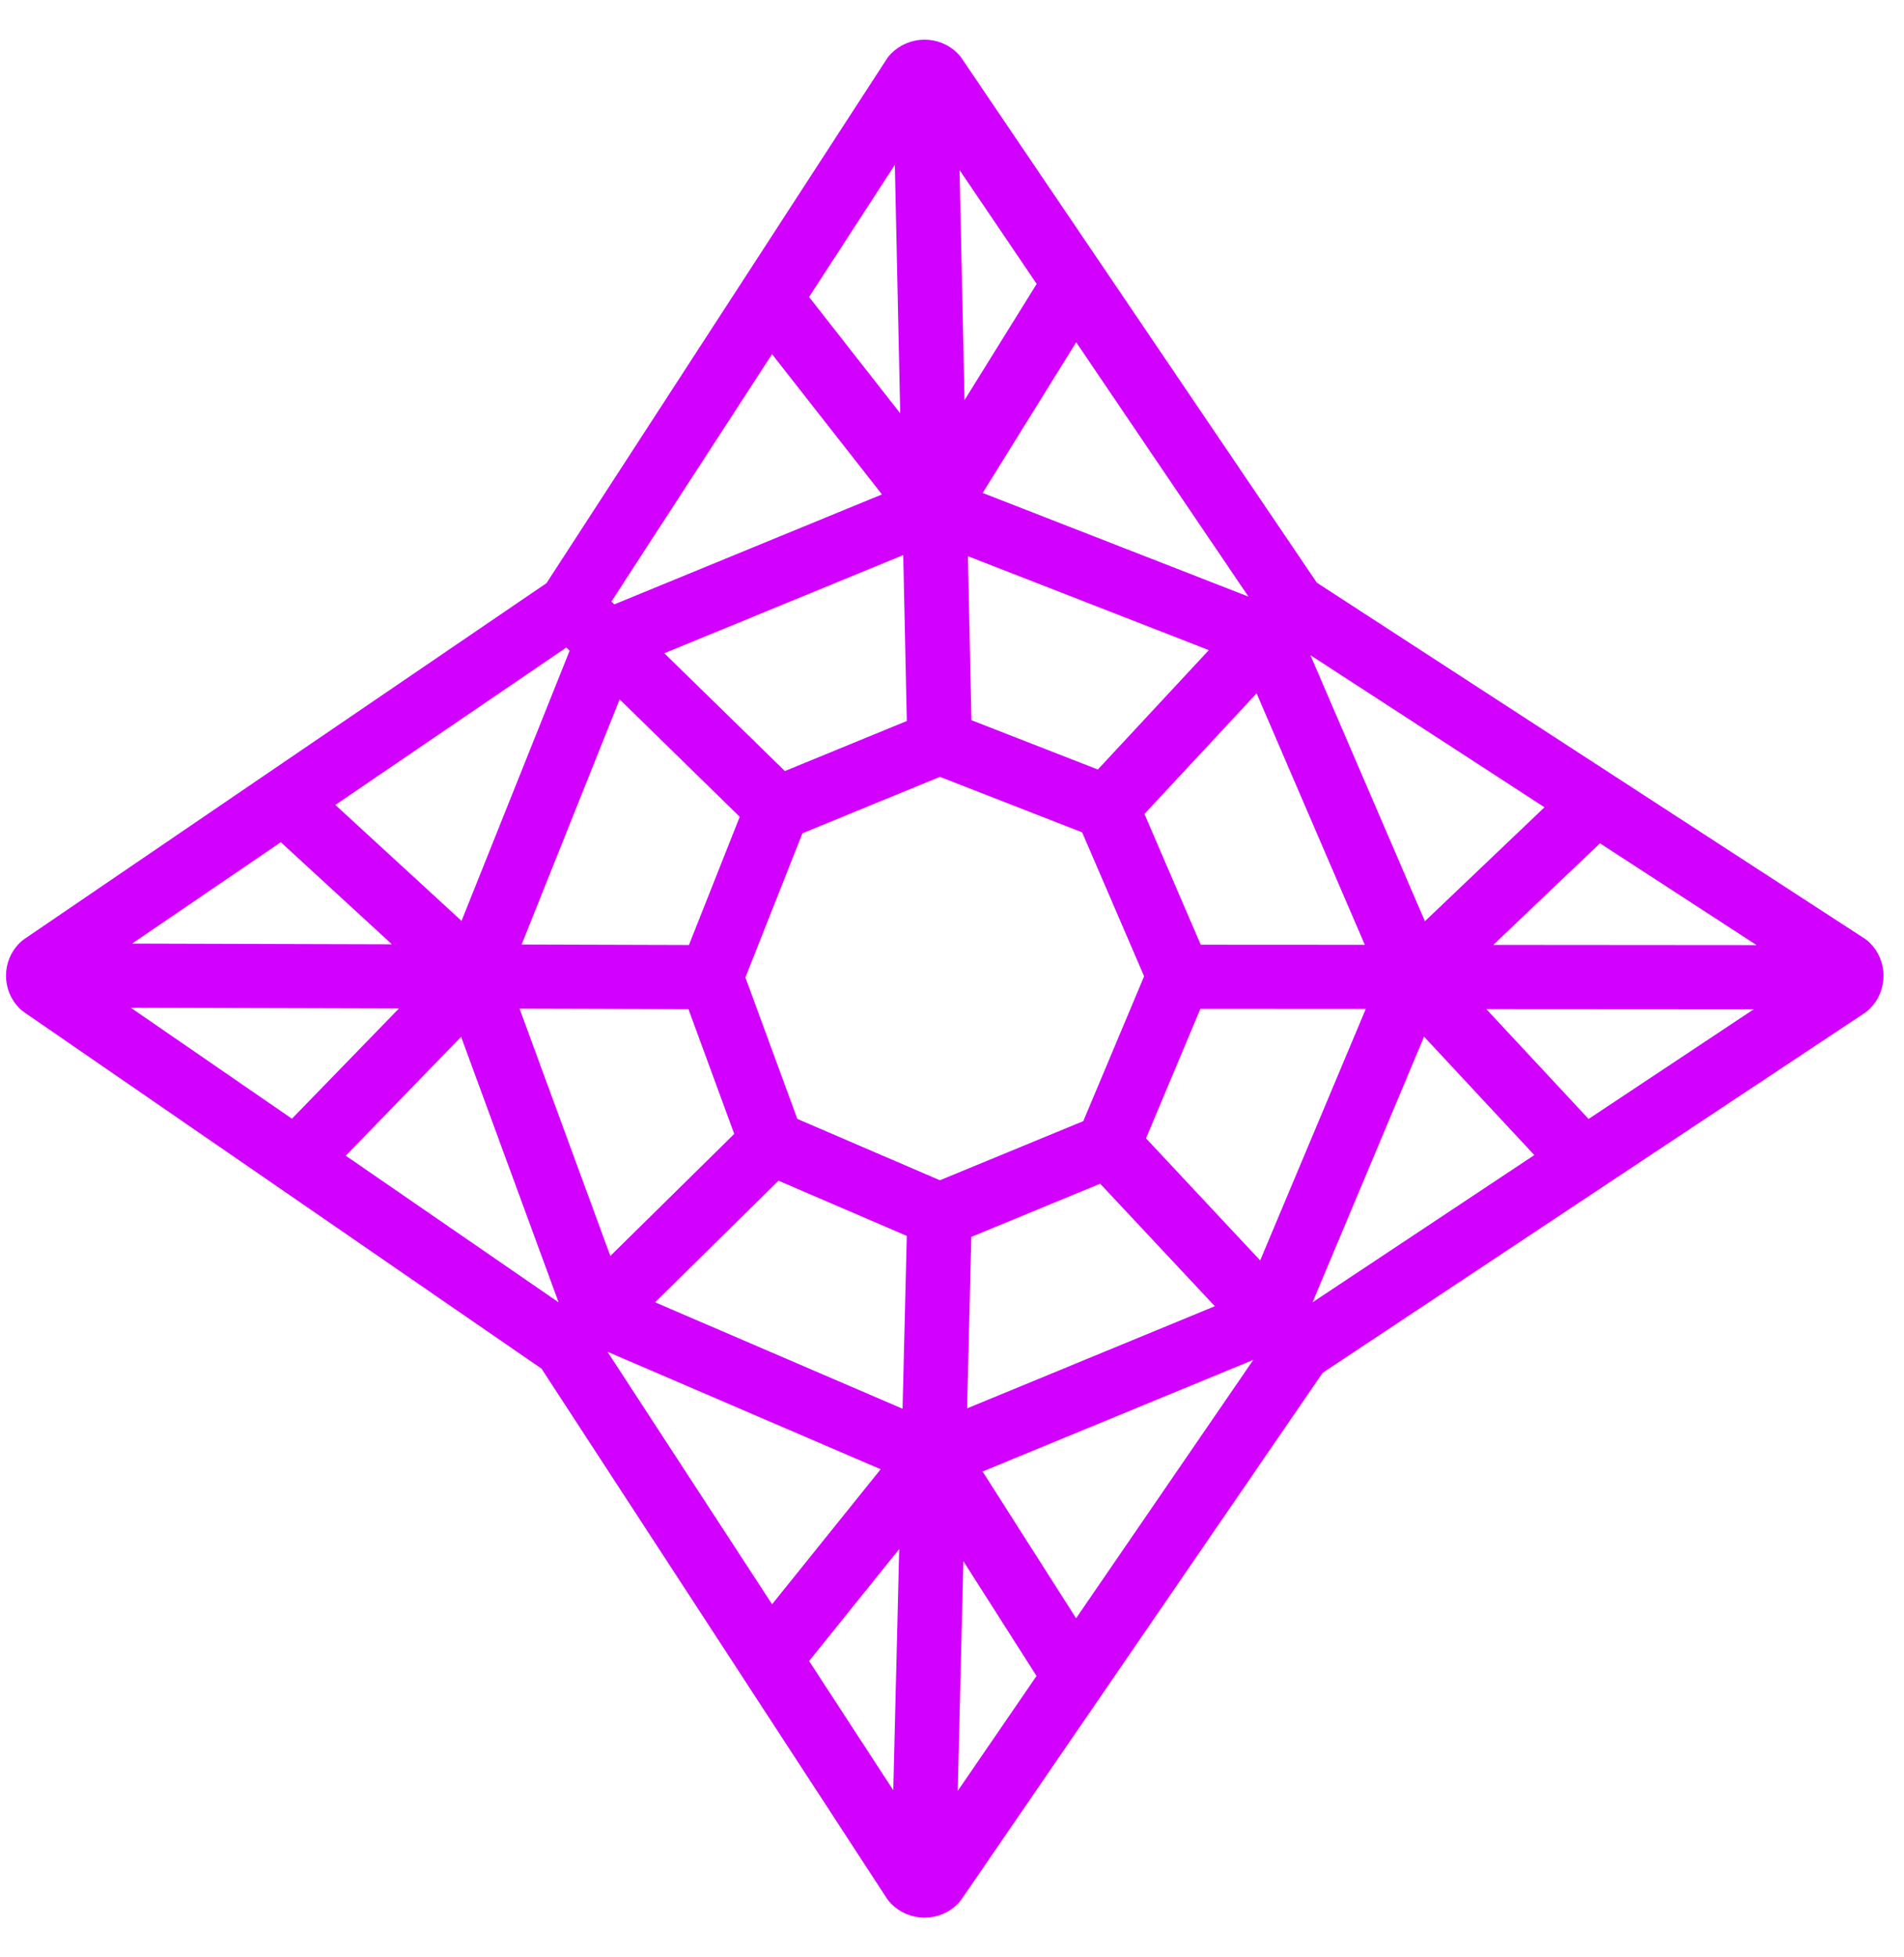 <svg width="36" height="37" viewBox="0 0 36 37" fill="none" xmlns="http://www.w3.org/2000/svg">
<mask id="path-1-outside-1_1573_14927" maskUnits="userSpaceOnUse" x="-0.637" y="0" width="37" height="37" fill="black">
<rect fill="white" x="-0.637" width="37" height="37"/>
<path d="M0.598 18.928L10.421 25.694L16.979 35.753C16.992 35.772 17.006 35.791 17.023 35.807C17.141 35.928 17.303 35.998 17.474 36H17.481C17.648 36 17.809 35.935 17.927 35.818C17.944 35.802 17.959 35.785 17.972 35.765L24.829 25.77L35.122 18.938C35.14 18.925 35.159 18.911 35.174 18.895C35.424 18.65 35.426 18.249 35.179 18.001C35.177 17.999 35.175 17.997 35.173 17.995C35.157 17.979 35.138 17.964 35.118 17.951L24.72 11.197L17.972 1.236C17.958 1.216 17.943 1.197 17.925 1.181C17.805 1.062 17.642 0.997 17.473 1C17.304 1.001 17.142 1.071 17.024 1.191C17.007 1.208 16.992 1.227 16.979 1.246L10.515 11.202L0.599 17.959C0.58 17.973 0.561 17.988 0.545 18.004C0.303 18.248 0.303 18.639 0.544 18.884C0.56 18.9 0.578 18.915 0.597 18.928H0.598ZM10.643 24.978L6.152 21.885L8.816 19.14L10.876 24.749L10.642 24.979L10.643 24.978ZM13.192 18.828L14.173 21.5L11.439 24.192L9.465 18.816L13.191 18.827L13.192 18.828ZM9.494 18.103L11.623 12.78L14.28 15.378L13.196 18.114L9.494 18.103ZM11.146 25.489L11.397 25.242L17.052 27.674L14.577 30.751L11.146 25.489ZM17.119 34.651L14.99 31.384L17.27 28.55L17.12 34.651H17.119ZM17.307 27.006L11.947 24.701L14.664 22.023L17.399 23.2L17.306 27.006H17.307ZM17.838 34.69L17.985 28.685L19.898 31.686L17.838 34.69ZM23.837 12.655L26.185 18.11L22.538 18.108L21.345 15.336L23.837 12.656V12.655ZM20.825 14.841L18.121 13.786L18.043 10.145L23.29 12.19L20.825 14.841ZM26.199 18.824L23.908 24.279L21.375 21.571L22.53 18.821L26.199 18.823V18.824ZM23.4 24.785L18.026 27L18.119 23.212L20.866 22.079L23.399 24.785H23.4ZM20.339 31.044L18.207 27.699L23.922 25.343L24.11 25.546L20.338 31.044H20.339ZM24.625 25.045L24.447 24.854L26.845 19.143L29.394 21.88L24.626 25.045H24.625ZM29.998 21.478L27.528 18.825L33.987 18.829L29.997 21.478H29.998ZM34.057 18.116L27.611 18.111L30.222 15.624L34.057 18.116ZM24.52 11.92L29.604 15.223L26.854 17.843L24.373 12.08L24.521 11.92H24.52ZM24.004 11.421L23.813 11.627L18.209 9.442L20.339 6.011L24.004 11.421ZM19.899 5.361L18.005 8.41L17.875 2.373L19.899 5.361ZM17.77 14.416L20.649 15.539L21.904 18.454L20.673 21.385L17.769 22.582L14.878 21.338L13.826 18.473L14.979 15.561L17.769 14.416H17.77ZM17.4 13.795L14.783 14.869L12.114 12.262L17.32 10.123L17.399 13.795H17.4ZM17.152 2.298L17.287 8.558L14.991 5.628L17.152 2.298ZM14.578 6.265L17.076 9.452L11.559 11.718L11.239 11.407L14.578 6.266V6.265ZM10.737 11.918L11.064 12.239L8.824 17.837L5.94 15.187L10.737 11.918ZM5.332 15.602L8.053 18.102L1.691 18.084L5.332 15.603V15.602ZM8.132 18.816L5.552 21.473L1.666 18.797L8.132 18.815V18.816Z"/>
</mask>
<path d="M0.598 18.928L10.421 25.694L16.979 35.753C16.992 35.772 17.006 35.791 17.023 35.807C17.141 35.928 17.303 35.998 17.474 36H17.481C17.648 36 17.809 35.935 17.927 35.818C17.944 35.802 17.959 35.785 17.972 35.765L24.829 25.77L35.122 18.938C35.14 18.925 35.159 18.911 35.174 18.895C35.424 18.65 35.426 18.249 35.179 18.001C35.177 17.999 35.175 17.997 35.173 17.995C35.157 17.979 35.138 17.964 35.118 17.951L24.72 11.197L17.972 1.236C17.958 1.216 17.943 1.197 17.925 1.181C17.805 1.062 17.642 0.997 17.473 1C17.304 1.001 17.142 1.071 17.024 1.191C17.007 1.208 16.992 1.227 16.979 1.246L10.515 11.202L0.599 17.959C0.58 17.973 0.561 17.988 0.545 18.004C0.303 18.248 0.303 18.639 0.544 18.884C0.56 18.9 0.578 18.915 0.597 18.928H0.598ZM10.643 24.978L6.152 21.885L8.816 19.14L10.876 24.749L10.642 24.979L10.643 24.978ZM13.192 18.828L14.173 21.5L11.439 24.192L9.465 18.816L13.191 18.827L13.192 18.828ZM9.494 18.103L11.623 12.78L14.28 15.378L13.196 18.114L9.494 18.103ZM11.146 25.489L11.397 25.242L17.052 27.674L14.577 30.751L11.146 25.489ZM17.119 34.651L14.99 31.384L17.27 28.55L17.12 34.651H17.119ZM17.307 27.006L11.947 24.701L14.664 22.023L17.399 23.2L17.306 27.006H17.307ZM17.838 34.69L17.985 28.685L19.898 31.686L17.838 34.69ZM23.837 12.655L26.185 18.11L22.538 18.108L21.345 15.336L23.837 12.656V12.655ZM20.825 14.841L18.121 13.786L18.043 10.145L23.29 12.19L20.825 14.841ZM26.199 18.824L23.908 24.279L21.375 21.571L22.53 18.821L26.199 18.823V18.824ZM23.4 24.785L18.026 27L18.119 23.212L20.866 22.079L23.399 24.785H23.4ZM20.339 31.044L18.207 27.699L23.922 25.343L24.11 25.546L20.338 31.044H20.339ZM24.625 25.045L24.447 24.854L26.845 19.143L29.394 21.88L24.626 25.045H24.625ZM29.998 21.478L27.528 18.825L33.987 18.829L29.997 21.478H29.998ZM34.057 18.116L27.611 18.111L30.222 15.624L34.057 18.116ZM24.52 11.92L29.604 15.223L26.854 17.843L24.373 12.08L24.521 11.92H24.52ZM24.004 11.421L23.813 11.627L18.209 9.442L20.339 6.011L24.004 11.421ZM19.899 5.361L18.005 8.41L17.875 2.373L19.899 5.361ZM17.77 14.416L20.649 15.539L21.904 18.454L20.673 21.385L17.769 22.582L14.878 21.338L13.826 18.473L14.979 15.561L17.769 14.416H17.77ZM17.4 13.795L14.783 14.869L12.114 12.262L17.32 10.123L17.399 13.795H17.4ZM17.152 2.298L17.287 8.558L14.991 5.628L17.152 2.298ZM14.578 6.265L17.076 9.452L11.559 11.718L11.239 11.407L14.578 6.266V6.265ZM10.737 11.918L11.064 12.239L8.824 17.837L5.94 15.187L10.737 11.918ZM5.332 15.602L8.053 18.102L1.691 18.084L5.332 15.603V15.602ZM8.132 18.816L5.552 21.473L1.666 18.797L8.132 18.815V18.816Z" fill="#D200FF"/>
<path d="M0.598 18.928L10.421 25.694L16.979 35.753C16.992 35.772 17.006 35.791 17.023 35.807C17.141 35.928 17.303 35.998 17.474 36H17.481C17.648 36 17.809 35.935 17.927 35.818C17.944 35.802 17.959 35.785 17.972 35.765L24.829 25.77L35.122 18.938C35.14 18.925 35.159 18.911 35.174 18.895C35.424 18.65 35.426 18.249 35.179 18.001C35.177 17.999 35.175 17.997 35.173 17.995C35.157 17.979 35.138 17.964 35.118 17.951L24.72 11.197L17.972 1.236C17.958 1.216 17.943 1.197 17.925 1.181C17.805 1.062 17.642 0.997 17.473 1C17.304 1.001 17.142 1.071 17.024 1.191C17.007 1.208 16.992 1.227 16.979 1.246L10.515 11.202L0.599 17.959C0.58 17.973 0.561 17.988 0.545 18.004C0.303 18.248 0.303 18.639 0.544 18.884C0.56 18.9 0.578 18.915 0.597 18.928H0.598ZM10.643 24.978L6.152 21.885L8.816 19.14L10.876 24.749L10.642 24.979L10.643 24.978ZM13.192 18.828L14.173 21.5L11.439 24.192L9.465 18.816L13.191 18.827L13.192 18.828ZM9.494 18.103L11.623 12.78L14.28 15.378L13.196 18.114L9.494 18.103ZM11.146 25.489L11.397 25.242L17.052 27.674L14.577 30.751L11.146 25.489ZM17.119 34.651L14.99 31.384L17.27 28.55L17.12 34.651H17.119ZM17.307 27.006L11.947 24.701L14.664 22.023L17.399 23.2L17.306 27.006H17.307ZM17.838 34.69L17.985 28.685L19.898 31.686L17.838 34.69ZM23.837 12.655L26.185 18.11L22.538 18.108L21.345 15.336L23.837 12.656V12.655ZM20.825 14.841L18.121 13.786L18.043 10.145L23.29 12.19L20.825 14.841ZM26.199 18.824L23.908 24.279L21.375 21.571L22.53 18.821L26.199 18.823V18.824ZM23.4 24.785L18.026 27L18.119 23.212L20.866 22.079L23.399 24.785H23.4ZM20.339 31.044L18.207 27.699L23.922 25.343L24.11 25.546L20.338 31.044H20.339ZM24.625 25.045L24.447 24.854L26.845 19.143L29.394 21.88L24.626 25.045H24.625ZM29.998 21.478L27.528 18.825L33.987 18.829L29.997 21.478H29.998ZM34.057 18.116L27.611 18.111L30.222 15.624L34.057 18.116ZM24.52 11.92L29.604 15.223L26.854 17.843L24.373 12.08L24.521 11.92H24.52ZM24.004 11.421L23.813 11.627L18.209 9.442L20.339 6.011L24.004 11.421ZM19.899 5.361L18.005 8.41L17.875 2.373L19.899 5.361ZM17.77 14.416L20.649 15.539L21.904 18.454L20.673 21.385L17.769 22.582L14.878 21.338L13.826 18.473L14.979 15.561L17.769 14.416H17.77ZM17.4 13.795L14.783 14.869L12.114 12.262L17.32 10.123L17.399 13.795H17.4ZM17.152 2.298L17.287 8.558L14.991 5.628L17.152 2.298ZM14.578 6.265L17.076 9.452L11.559 11.718L11.239 11.407L14.578 6.266V6.265ZM10.737 11.918L11.064 12.239L8.824 17.837L5.94 15.187L10.737 11.918ZM5.332 15.602L8.053 18.102L1.691 18.084L5.332 15.603V15.602ZM8.132 18.816L5.552 21.473L1.666 18.797L8.132 18.815V18.816Z" stroke="#D200FF" stroke-width="0.5" mask="url(#path-1-outside-1_1573_14927)"/>
</svg>
